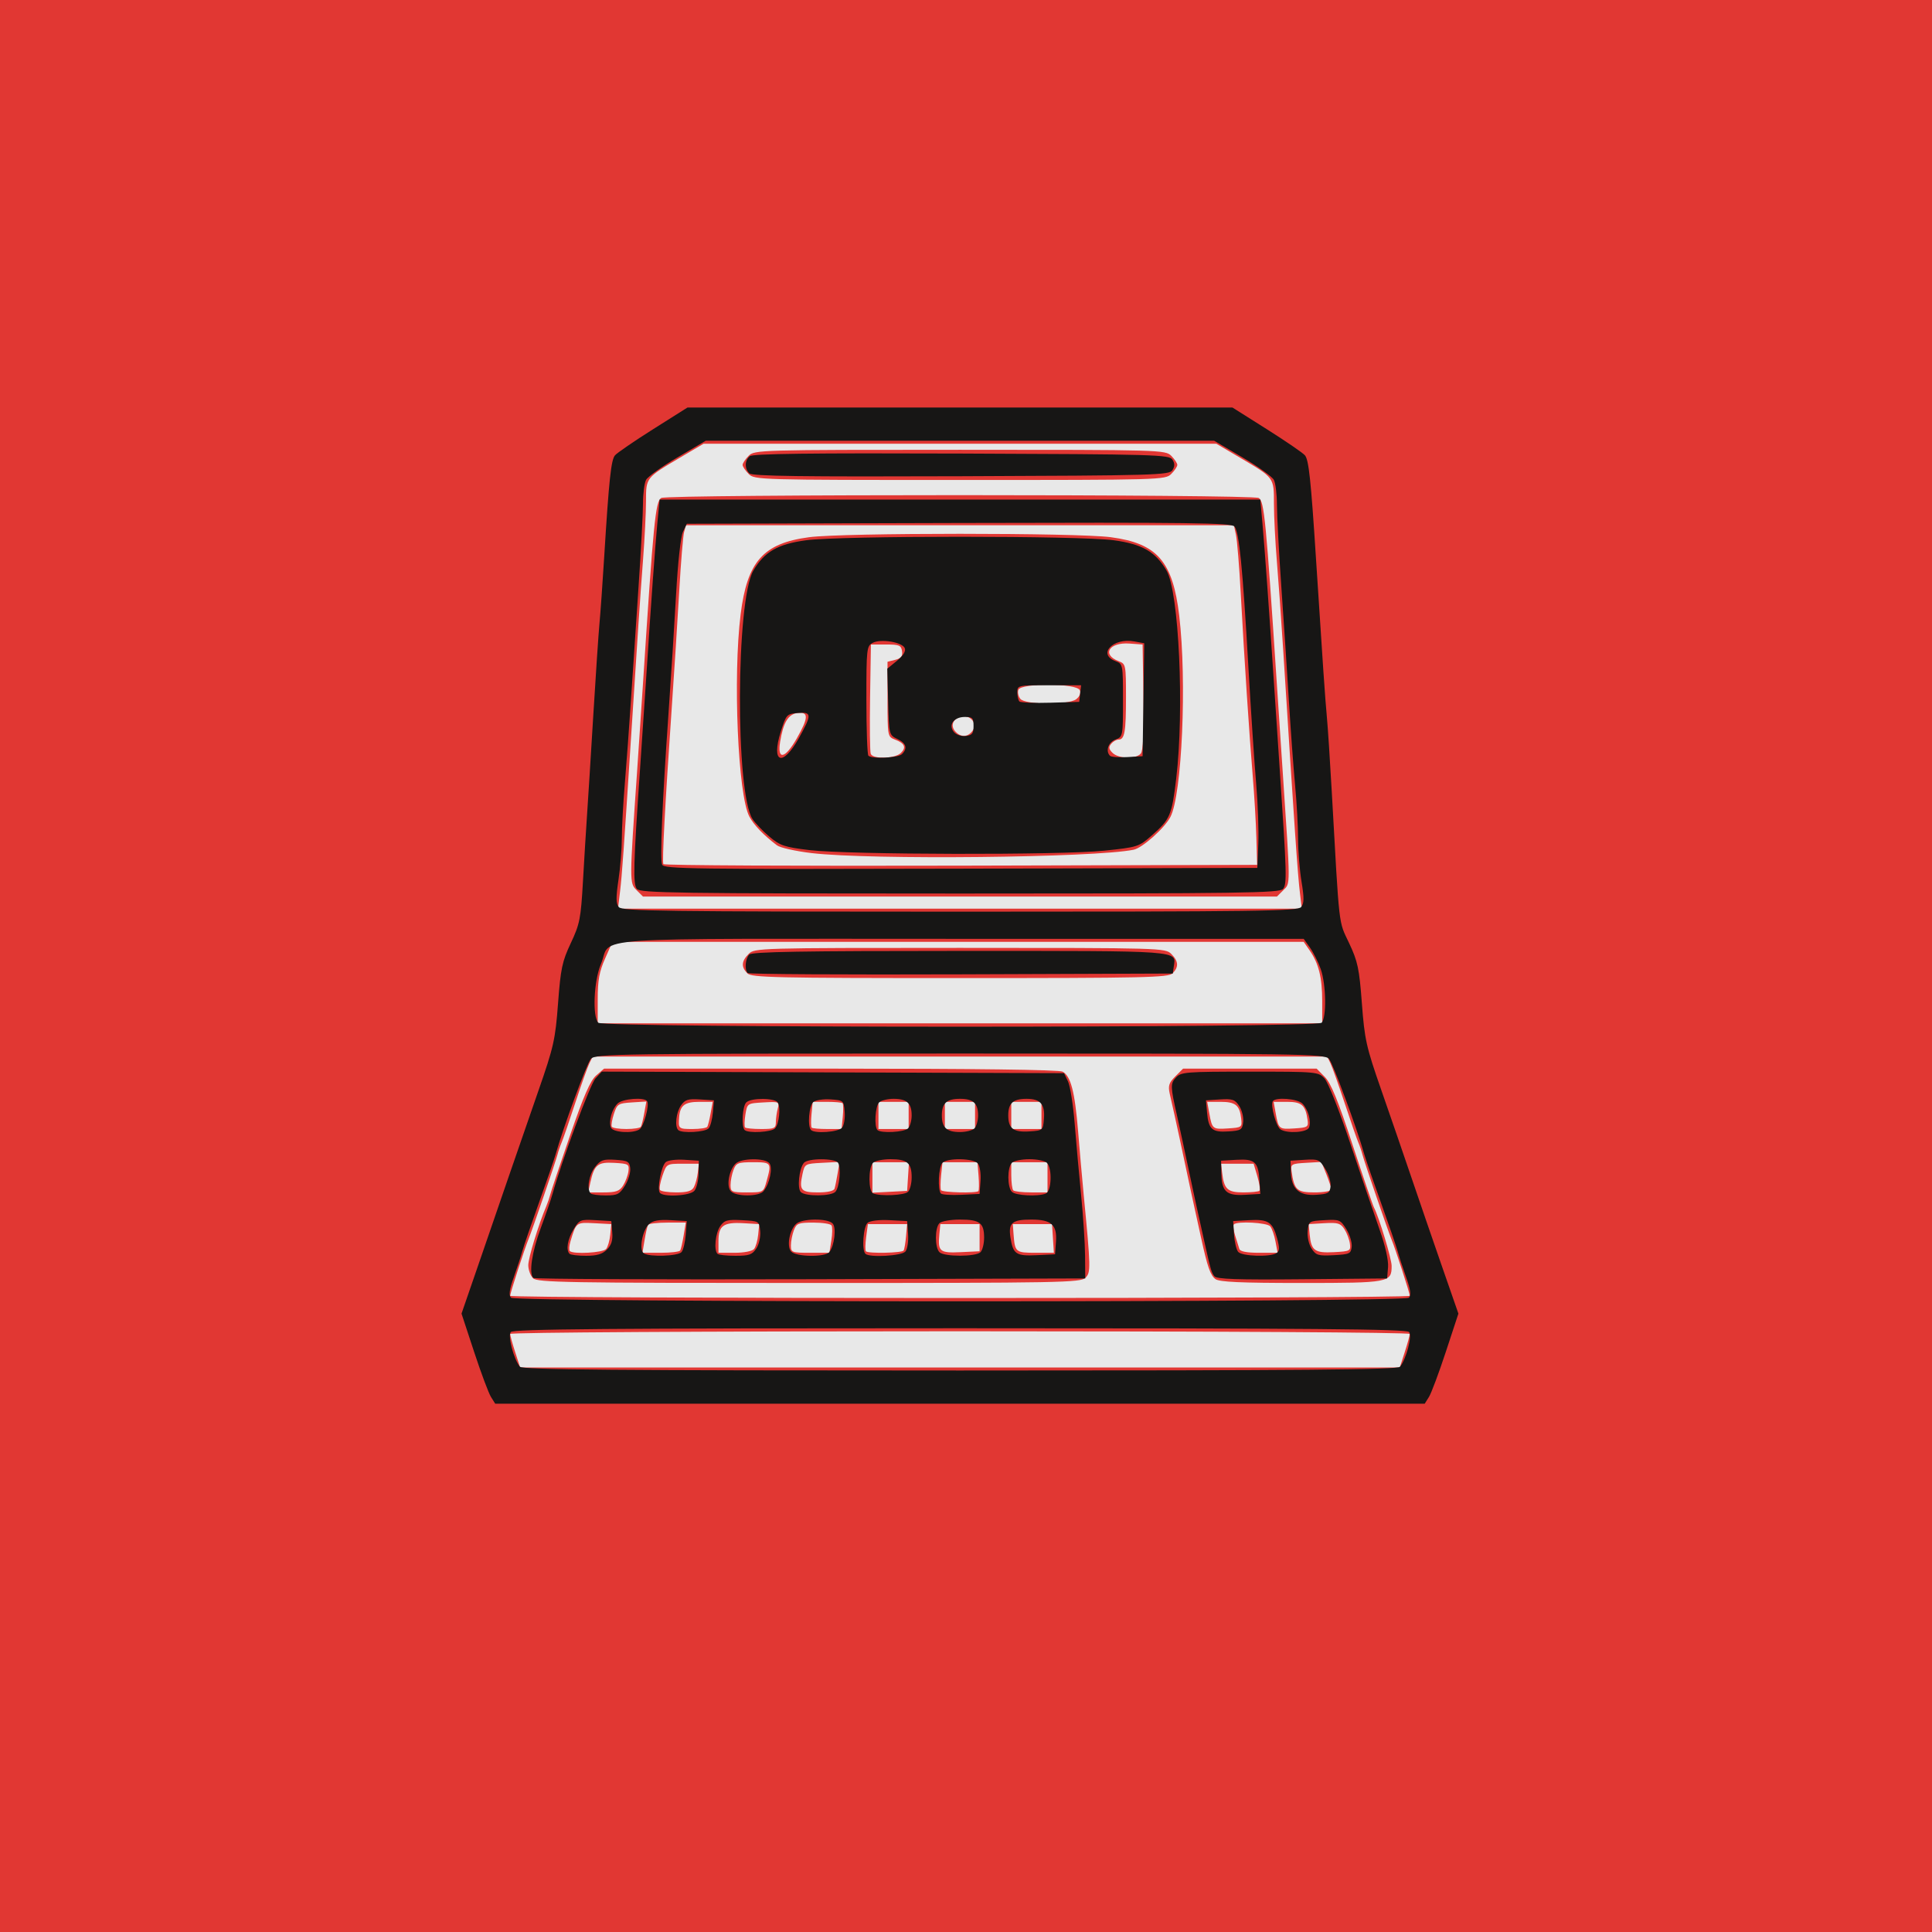 <svg xmlns="http://www.w3.org/2000/svg" xmlns:svg="http://www.w3.org/2000/svg" id="svg3191" width="640" height="640" version="1.1" viewBox="0 0 640 640"><g id="g3199"><g id="g3764"><path id="path3770" d="M 0,320 V 0 H 320 640 V 320 640 H 320 0 Z" style="fill:#e8e8e8"/><path id="path3768" d="M 0,320 V 0 H 320 640 V 320 640 H 320 0 Z m 465.348,127.885 c 0.909,-2.813 1.652,-5.513 1.652,-6 C 467,441.376 403.78,441 318,441 c -85.78,0 -149,0.376 -149,0.885 0,0.487 0.743,3.187 1.652,6 L 172.304,453 H 318 463.696 Z M 467.012,429.25 c 0.013,-0.827 -4.771,-15.572 -6.083,-18.75 -1.24,-3.003 -9.018,-25.703 -9.594,-28 -0.276,-1.1 -0.889,-2.9 -1.363,-4 -0.474,-1.1 -2.503,-6.95 -4.509,-13 -2.006,-6.05 -4.132,-12.012 -4.724,-13.25 L 439.662,350 H 318 196.338 l -1.11,2.25 c -0.61,1.238 -2.733,7.2 -4.716,13.25 -1.983,6.05 -3.997,11.9 -4.476,13 -0.478,1.1 -1.096,2.9 -1.371,4 -0.576,2.297 -8.354,24.997 -9.594,28 -1.312,3.178 -6.096,17.923 -6.083,18.75 0.015,0.981 298.008,0.981 298.023,0 z M 176.571,423.429 C 175.707,422.564 175,420.616 175,419.099 c 0,-2.381 3.364,-13.391 5.988,-19.599 0.465,-1.1 1.075,-2.9 1.356,-4 0.281,-1.1 3.221,-9.875 6.533,-19.5 4.476,-13.007 6.691,-18.078 8.628,-19.75 l 2.606,-2.25 h 75.01 c 47.707,0 75.685,0.361 76.864,0.992 2.724,1.458 4.071,6.635 5.149,19.785 0.528,6.447 1.351,15.772 1.827,20.722 2.381,24.746 2.408,25.988 0.601,27.795 C 357.981,424.877 351.351,425 268,425 c -80.355,0 -90.023,-0.166 -91.429,-1.571 z M 200.782,413.75 c 0.565,-0.688 1.182,-2.825 1.372,-4.75 l 0.345,-3.5 -5.625,-0.296 c -6.009,-0.316 -5.993,-0.328 -7.887,5.971 -0.442,1.471 -0.546,2.934 -0.229,3.25 1.122,1.122 11.004,0.567 12.024,-0.675 z m 24.543,0.5 c 0.244,-0.412 0.76,-2.663 1.147,-5 L 227.176,405 h -6.029 c -3.316,0 -6.229,0.338 -6.473,0.75 -0.244,0.412 -0.76,2.663 -1.147,5 L 212.824,415 h 6.029 c 3.316,0 6.229,-0.338 6.473,-0.75 z m 24.459,-0.5 c 0.566,-0.688 1.184,-2.825 1.372,-4.75 l 0.343,-3.5 -5.331,-0.305 C 239.663,404.823 238,406.029 238,411.122 V 415 h 5.378 c 3.086,0 5.816,-0.533 6.407,-1.25 z m 25.609,-2.811 c 0.357,-2.233 0.388,-4.483 0.069,-5 C 275.143,405.423 272.422,405 269.416,405 c -4.947,0 -5.558,0.243 -6.441,2.565 -0.536,1.411 -0.975,3.661 -0.975,5 0,2.325 0.287,2.435 6.372,2.435 h 6.372 z m 23.945,3.311 c 0.251,-0.412 0.615,-2.55 0.809,-4.75 l 0.352,-4 h -6.5 -6.5 l -0.569,4.264 c -0.313,2.345 -0.351,4.483 -0.083,4.75 0.79,0.79 11.993,0.553 12.491,-0.264 z M 324.5,410 v -4.5 h -6.5 -6.5 l -0.32,3.345 c -0.55,5.743 0.092,6.284 7.058,5.953 L 324.5,414.5 Z m 24.305,0.25 L 348.5,405.5 h -6.5 -6.5 l 0.265,3.5 c 0.438,5.786 0.696,6 7.259,6 h 6.086 z m -142.409,-17.5 c 0.793,-1.238 1.591,-3.375 1.773,-4.75 0.311,-2.347 0.025,-2.518 -4.668,-2.787 -5.518,-0.317 -6.644,0.613 -7.952,6.57 L 194.841,395 h 5.056 c 4.15,0 5.315,-0.403 6.498,-2.25 z m 23.468,0.5 c 0.513,-0.963 1.092,-3.1 1.285,-4.75 l 0.352,-3 h -5.343 c -5.323,0 -5.348,0.015 -6.695,3.934 -0.744,2.164 -1.125,4.301 -0.848,4.75 0.277,0.449 2.712,0.816 5.41,0.816 3.65,0 5.145,-0.448 5.839,-1.75 z m 24.084,-2 c 1.691,-6.089 1.575,-6.25 -4.472,-6.25 -5.01,0 -5.616,0.239 -6.5,2.565 -0.536,1.411 -0.975,3.661 -0.975,5 0,2.282 0.342,2.435 5.453,2.435 5.449,0 5.454,-0.002 6.494,-3.75 z m 22.506,2.5 c 0.215,-0.688 0.676,-2.961 1.024,-5.052 l 0.633,-3.802 -5.768,0.302 c -5.702,0.298 -5.777,0.342 -6.521,3.802 -1.132,5.264 -0.497,6 5.179,6 3.175,0 5.208,-0.466 5.453,-1.25 z m 24.351,-4 0.305,-4.75 H 295.055 289 v 5.05 5.05 l 5.75,-0.3 5.75,-0.3 z m 23.291,4.821 c 0.236,-0.236 0.266,-2.486 0.066,-5 L 323.799,385 h -5.794 -5.794 l -0.449,4.25 c -0.247,2.337 -0.268,4.588 -0.046,5 0.42,0.782 11.63,1.072 12.381,0.321 z M 347,390 v -5 h -6 -6 v 4.333 c 0,2.383 0.3,4.633 0.667,5 0.367,0.367 3.067,0.667 6,0.667 H 347 Z M 212.31,373.25 c 0.235,-0.412 0.737,-2.463 1.115,-4.557 l 0.687,-3.807 -4.806,0.307 c -4.51,0.288 -4.876,0.522 -5.948,3.807 -0.628,1.925 -0.939,3.837 -0.691,4.25 0.248,0.412 2.422,0.75 4.833,0.75 2.41,0 4.574,-0.338 4.81,-0.75 z m 22,0 c 0.235,-0.412 0.732,-2.438 1.104,-4.5 l 0.677,-3.75 h -4.423 c -4.817,0 -6.362,1.156 -6.681,5 -0.326,3.922 -0.239,4 4.455,4 2.443,0 4.633,-0.338 4.869,-0.75 z m 22.704,-1.5 c 0.008,-1.238 0.292,-3.288 0.631,-4.557 0.596,-2.224 0.426,-2.296 -4.751,-2 -5.356,0.306 -5.37,0.315 -5.973,4.049 -0.332,2.058 -0.375,3.971 -0.096,4.25 0.279,0.279 2.683,0.508 5.341,0.508 4.342,0 4.835,-0.229 4.847,-2.25 z m 22.163,-1.802 c 0.213,-2.229 0.185,-4.254 -0.062,-4.5 C 278.868,365.202 276.539,365 273.938,365 h -4.728 l -0.386,4.052 c -0.213,2.229 -0.185,4.254 0.062,4.5 0.246,0.246 2.576,0.448 5.176,0.448 h 4.728 l 0.386,-4.052 z M 301,369.5 V 365 h -5 -5 v 4.5 4.5 h 5 5 z m 22,0 V 365 h -5 -5 v 4.5 4.5 h 5 5 z m 22,0 V 365 h -5 -5 v 4.5 4.5 h 5 5 z m 57.636,54.223 c -1.669,-1.22 -2.667,-4.075 -4.712,-13.473 -0.509,-2.337 -1.375,-6.275 -1.925,-8.75 -0.55,-2.475 -1.406,-6.412 -1.901,-8.75 -2.748,-12.96 -4.397,-20.635 -5.102,-23.75 -0.435,-1.925 -1.113,-4.933 -1.506,-6.684 -0.591,-2.632 -0.27,-3.628 1.852,-5.75 L 391.909,354 h 22.122 22.122 l 2.715,2.75 c 2.013,2.039 4.369,7.789 9.115,22.25 3.52,10.725 6.744,20.175 7.165,21 C 456.883,403.404 461,417.017 461,419.347 461,424.852 460.219,425 431.12,425 c -20.111,0 -27.17,-0.316 -28.484,-1.277 z M 422.522,411.25 c -0.385,-2.062 -1.166,-4.312 -1.734,-5 -1.031,-1.248 -10.911,-1.793 -12.04,-0.665 -0.322,0.322 -0.132,2.009 0.421,3.75 0.554,1.741 1.178,3.727 1.387,4.415 0.251,0.823 2.479,1.25 6.523,1.25 h 6.143 z m 24.647,0.75 c -0.182,-1.375 -0.995,-3.535 -1.806,-4.8 -1.278,-1.994 -2.166,-2.26 -6.668,-2 L 433.5,405.5 l 0.345,3.5 c 0.521,5.28 1.705,6.131 8.065,5.795 5.321,-0.281 5.574,-0.416 5.258,-2.795 z m -29.955,-17.547 c 0.301,-0.301 -0.011,-2.438 -0.694,-4.75 L 415.279,385.5 H 409.89 404.5 l 0.352,3 c 0.638,5.441 1.781,6.5 7.017,6.5 2.639,0 5.044,-0.246 5.345,-0.547 z M 441,394.02 c 0,-0.539 -0.732,-2.81 -1.628,-5.048 l -1.628,-4.068 -5.122,0.298 c -4.788,0.278 -5.1,0.457 -4.779,2.729 C 428.732,394.215 429.579,395 435.475,395 438.514,395 441,394.559 441,394.02 Z M 411.153,370.5 c -0.508,-4.393 -1.881,-5.5 -6.821,-5.5 h -4.423 l 0.677,3.75 c 0.955,5.291 1.072,5.386 6.255,5.051 4.533,-0.293 4.65,-0.382 4.312,-3.301 z m 21.995,0.5 c -0.689,-4.89 -1.934,-6 -6.728,-6 h -4.51 l 0.677,3.75 c 0.955,5.291 1.072,5.386 6.255,5.051 4.334,-0.28 4.635,-0.476 4.307,-2.801 z M 438,331.649 c 0,-7.867 -1.157,-12.5 -4.221,-16.899 L 431.864,312 H 317.377 202.89 l -2.445,5.529 C 198.519,321.885 198,324.748 198,331.029 V 339 H 318 438 Z M 247.571,322.429 C 245.465,320.322 245.592,318.408 248,316 c 1.961,-1.961 3.333,-2 70,-2 66.667,0 68.039,0.039 70,2 2.408,2.408 2.535,4.322 0.429,6.429 C 387.03,323.827 379.264,324 318,324 c -61.264,0 -69.03,-0.173 -70.429,-1.571 z M 430.612,295.75 c -0.727,-5.939 -1.834,-22.015 -5.558,-80.75 -0.61,-9.625 -1.542,-22.675 -2.071,-29 -0.529,-6.325 -0.966,-14.918 -0.972,-19.095 -0.012,-8.816 0.181,-8.554 -11.289,-15.318 L 402.942,147 H 318 233.058 l -7.779,4.587 C 213.97,158.256 214,158.218 214,165.955 c 0,3.655 -0.447,12.473 -0.993,19.595 -0.922,12.022 -1.739,24.132 -4.043,59.95 -2.303,35.805 -2.917,44.397 -3.557,49.75 l -0.687,5.75 h 113.267 113.267 z m -219.757,-0.896 c -2.356,-2.356 -2.355,-2.614 0.193,-39.354 0.534,-7.7 1.409,-20.75 1.945,-29 3.485,-53.683 4.138,-60.338 6.039,-61.54 1.98,-1.252 195.969,-1.245 197.95,0.007 1.817,1.149 2.372,6.864 6.017,62.033 0.527,7.975 1.383,20.8 1.903,28.5 2.612,38.717 2.602,36.998 0.244,39.356 L 423,297 H 318 213 Z M 416.188,277.5 c -0.136,-4.95 -0.68,-14.175 -1.209,-20.5 -1.144,-13.685 -2.767,-38.4 -3.972,-60.5 -0.48,-8.8 -1.184,-17.462 -1.565,-19.25 L 408.75,174 h -90.758 -90.758 l -0.621,2.25 c -0.342,1.238 -1.058,9.9 -1.591,19.25 -0.533,9.35 -1.688,27.35 -2.566,40 -2.158,31.108 -3.157,49.845 -2.705,50.755 0.206,0.415 44.545,0.64 98.53,0.5 L 416.435,286.5 Z m -147.308,5.1 c -5.291,-0.626 -10.466,-1.783 -11.5,-2.569 -4.46,-3.393 -7.666,-6.733 -9.148,-9.53 -3.781,-7.136 -5.468,-46.34 -2.884,-67.023 2.189,-17.526 7.501,-23.509 22.652,-25.518 11.348,-1.505 88.652,-1.505 100,0 15.333,2.033 20.5,7.97 22.635,26.007 2.571,21.721 0.917,59.351 -2.93,66.684 -1.951,3.717 -9.289,10.248 -12.178,10.838 -12.901,2.632 -87.263,3.407 -106.647,1.112 z m 29.558,-33.18 c 1.869,-1.869 1.26,-3.204 -2.035,-4.456 C 294.044,244.066 294,243.823 294,231.633 v -12.416 l 2.565,-0.644 c 1.935,-0.486 2.488,-1.188 2.25,-2.858 C 298.538,213.766 297.9,213.5 293.5,213.5 h -5 l -0.275,17.465 c -0.151,9.606 -0.053,18.043 0.219,18.75 0.708,1.844 8.072,1.626 9.994,-0.295 z m 79.464,0.199 c 0.79,-0.951 1.061,-6.788 0.872,-18.75 L 378.5,213.5 l -4.324,-0.311 c -6.818,-0.491 -9.326,3.663 -3.54,5.863 C 372.922,219.921 373,220.309 373,230.893 373,242.497 372.559,245 370.515,245 c -0.699,0 -1.791,0.627 -2.428,1.394 -0.893,1.076 -0.791,1.76 0.449,3 1.969,1.969 7.801,2.109 9.365,0.224 z m -113.975,-4.99 c 3.918,-6.849 3.998,-8.868 0.331,-8.445 -3.121,0.36 -4.804,3.129 -5.84,9.609 -0.98,6.131 1.654,5.574 5.509,-1.164 z m 58.449,-2.86 c 1.476,-2.343 -1.314,-5.241 -4.172,-4.333 -2.751,0.873 -3.449,3.177 -1.54,5.086 1.905,1.905 4.232,1.599 5.712,-0.752 z m 34.095,-10.124 c 1.135,-0.83 1.609,-1.993 1.223,-3 -0.896,-2.335 -19.445,-2.456 -20.337,-0.132 -0.319,0.832 -0.025,2.182 0.654,3 1.646,1.983 15.791,2.084 18.461,0.132 z M 248,157 c -1.1,-1.1 -2,-2.45 -2,-3 0,-0.55 0.9,-1.9 2,-3 1.961,-1.961 3.333,-2 70,-2 66.667,0 68.039,0.039 70,2 1.1,1.1 2,2.45 2,3 0,0.55 -0.9,1.9 -2,3 -1.961,1.961 -3.333,2 -70,2 -66.667,0 -68.039,-0.039 -70,-2 z" style="fill:#e13733"/><path id="path3766" d="m 162.638,462.75 c -0.775,-1.238 -3.286,-7.954 -5.581,-14.925 l -4.172,-12.675 5.633,-16.325 c 3.098,-8.979 7.561,-21.95 9.917,-28.825 2.356,-6.875 6.795,-19.706 9.864,-28.514 5.125,-14.708 5.66,-17.082 6.56,-29.096 0.865,-11.537 1.364,-13.896 4.232,-19.986 2.964,-6.294 3.32,-8.098 4.019,-20.404 0.422,-7.425 1.031,-17.325 1.353,-22 0.322,-4.675 1.254,-19.525 2.07,-33 0.816,-13.475 1.74,-27.2 2.053,-30.5 0.313,-3.3 1.016,-13.2 1.561,-22 1.586,-25.598 2.275,-32.105 3.562,-33.653 0.665,-0.8 6.342,-4.693 12.616,-8.651 L 227.731,135 H 318 408.269 l 11.406,7.196 c 6.273,3.958 11.95,7.852 12.616,8.653 1.262,1.52 1.975,8.205 3.643,34.151 2.205,34.301 3.063,46.774 3.608,52.5 0.314,3.3 1.038,14.325 1.608,24.5 2.601,46.383 2.2,42.87 5.754,50.404 2.875,6.094 3.372,8.439 4.237,19.986 0.896,11.953 1.447,14.419 6.393,28.596 2.977,8.533 7.474,21.589 9.993,29.014 2.519,7.425 7.057,20.621 10.084,29.325 l 5.505,15.825 -4.172,12.675 c -2.295,6.971 -4.806,13.687 -5.581,14.925 L 471.954,465 H 318 164.046 Z m 301.132,-10 c 2.074,-2.554 4.078,-10.204 3.013,-11.5 C 465.969,440.26 434.989,440 318,440 c -116.989,0 -147.969,0.26 -148.783,1.25 -1.065,1.296 0.939,8.946 3.013,11.5 0.804,0.99 31.174,1.25 145.77,1.25 114.596,0 144.967,-0.26 145.77,-1.25 z m 2.939,-22.859 c 0.812,-0.812 0.571,-2.62 -0.899,-6.75 -1.104,-3.103 -2.377,-6.991 -2.829,-8.641 -0.452,-1.65 -2.922,-8.85 -5.49,-16 -2.568,-7.15 -5.049,-14.35 -5.515,-16 -2.466,-8.741 -10.42,-30.236 -11.75,-31.75 C 438.779,349.101 431.691,349 318,349 c -113.681,0 -120.781,0.102 -122.252,1.75 -1.341,1.502 -9.142,22.634 -11.721,31.75 -0.467,1.65 -2.95,8.85 -5.517,16 -2.568,7.15 -5.038,14.35 -5.49,16 -0.452,1.65 -1.725,5.539 -2.829,8.641 -1.47,4.13 -1.711,5.938 -0.899,6.75 1.58,1.58 295.837,1.58 297.417,0 z M 176.672,423.339 c -1.522,-1.522 -0.485,-8.537 2.429,-16.435 1.705,-4.622 3.474,-9.754 3.931,-11.404 3.04,-10.979 12.491,-36.389 14.229,-38.256 l 2.1,-2.256 76.556,0.256 76.556,0.256 1.316,2.745 c 0.724,1.51 1.72,7.81 2.214,14 0.494,6.19 1.458,16.88 2.142,23.755 0.684,6.875 1.269,15.875 1.299,20 l 0.056,7.5 -91.078,0.255 c -50.093,0.14 -91.38,-0.047 -91.75,-0.417 z m 24.385,-9.396 c 1.493,-1.493 1.973,-3.07 1.75,-5.75 L 202.5,404.5 l -5.233,-0.302 c -4.979,-0.287 -5.331,-0.141 -7.246,3 -2.013,3.302 -2.609,6.88 -1.354,8.135 0.367,0.367 2.842,0.667 5.5,0.667 3.545,0 5.382,-0.548 6.89,-2.057 z M 225.786,414.75 c 0.567,-0.688 1.185,-3.275 1.372,-5.75 l 0.342,-4.5 -5.359,-0.306 c -3.844,-0.22 -5.859,0.146 -7.126,1.293 -2.244,2.03 -3.424,8.634 -1.736,9.707 1.982,1.259 11.378,0.926 12.507,-0.444 z m 24.76,-1.179 c 0.892,-1.362 1.452,-3.888 1.273,-5.75 -0.316,-3.292 -0.368,-3.323 -5.979,-3.618 -4.934,-0.259 -5.864,-0.006 -7.25,1.972 -1.598,2.282 -2.166,7.915 -0.923,9.158 0.367,0.367 3.056,0.667 5.977,0.667 4.52,0 5.547,-0.362 6.902,-2.429 z m 24.191,1.179 c 1.652,-2.103 2.361,-7.927 1.144,-9.393 -1.553,-1.871 -10.32,-1.775 -12.228,0.133 -2.152,2.152 -3.073,7.299 -1.619,9.051 1.525,1.837 11.298,1.998 12.703,0.209 z m 25.202,-0.176 c 0.651,-0.784 1.044,-3.372 0.872,-5.75 L 300.5,404.5 l -5.834,-0.302 c -3.441,-0.178 -6.415,0.18 -7.25,0.872 -1.434,1.19 -2.005,9.008 -0.749,10.263 1.322,1.322 12.054,0.708 13.272,-0.759 z M 324.8,414.8 c 0.66,-0.66 1.2,-2.82 1.2,-4.8 0,-4.909 -1.455,-6 -8,-6 -3.08,0 -6.14,0.54 -6.8,1.2 -1.552,1.552 -1.552,8.048 0,9.6 1.558,1.558 12.042,1.558 13.6,0 z m 25.001,-3.427 C 350.214,405.72 348.308,404 341.629,404 c -6.35,0 -7.639,1.095 -6.908,5.868 0.858,5.596 1.825,6.256 8.688,5.926 L 349.5,415.5 Z M 207.035,392.75 c 1.103,-1.788 1.884,-4.375 1.735,-5.75 -0.24,-2.217 -0.795,-2.534 -4.909,-2.8 -4.026,-0.261 -4.917,0.054 -6.75,2.385 -2.035,2.587 -2.825,7.369 -1.445,8.749 0.367,0.367 2.623,0.667 5.015,0.667 3.827,0 4.588,-0.389 6.354,-3.25 z m 23.01,1.695 c 0.71,-0.855 1.327,-3.442 1.372,-5.75 L 231.5,384.5 l -4.828,-0.308 c -2.655,-0.169 -5.412,0.177 -6.125,0.769 -1.441,1.196 -2.92,8.627 -2.01,10.1 0.988,1.599 10.073,1.113 11.508,-0.615 z m 22.874,0.151 c 2.032,-2.449 3.152,-7.806 1.938,-9.269 -1.504,-1.812 -9.343,-1.699 -11.204,0.162 -2.152,2.152 -3.073,7.299 -1.619,9.051 1.569,1.891 9.329,1.931 10.886,0.056 z M 276.784,394.75 c 1.301,-1.581 1.872,-7.88 0.861,-9.514 -1.003,-1.623 -10.105,-1.612 -11.384,0.014 -1.569,1.994 -2.22,8.391 -0.979,9.632 1.52,1.52 10.224,1.42 11.502,-0.132 z M 300.8,394.8 c 0.66,-0.66 1.2,-2.82 1.2,-4.8 0,-4.75 -1.459,-6 -7,-6 -2.53,0 -5.14,0.54 -5.8,1.2 -1.597,1.597 -1.558,9.489 0.05,10.138 2.484,1.002 10.377,0.635 11.55,-0.538 z m 24.011,-3.624 c 0.171,-2.378 -0.221,-4.966 -0.872,-5.75 -1.458,-1.757 -10.042,-1.923 -11.739,-0.226 -1.29,1.29 -1.662,9.005 -0.491,10.176 0.39,0.39 3.427,0.577 6.75,0.417 L 324.5,395.5 Z m 21.607,4.217 c 1.921,-0.737 2.207,-8.368 0.382,-10.193 -0.66,-0.66 -3.27,-1.2 -5.8,-1.2 -2.53,0 -5.14,0.54 -5.8,1.2 -1.552,1.552 -1.552,8.048 0,9.6 1.255,1.255 8.495,1.638 11.218,0.593 z M 211.822,374.131 c 1.427,-0.905 3.374,-8.004 2.557,-9.326 -0.886,-1.433 -8.178,-0.864 -9.807,0.765 -1.895,1.895 -3.003,5.866 -2.212,7.928 0.632,1.647 7.172,2.085 9.462,0.633 z M 234.779,373.75 c 0.563,-0.688 1.181,-3.05 1.372,-5.25 l 0.349,-4 -4.658,-0.301 c -3.903,-0.252 -4.915,0.067 -6.25,1.973 -1.616,2.307 -2.142,6.945 -0.926,8.162 1.169,1.169 9.049,0.715 10.112,-0.583 z m 22.003,0 c 1.327,-1.615 1.868,-6.889 0.872,-8.501 -0.986,-1.595 -8.871,-1.632 -10.454,-0.049 -1.27,1.27 -1.663,8.004 -0.533,9.133 1.169,1.169 9.049,0.715 10.115,-0.583 z m 22.16,-0.18 c 0.653,-0.787 1.045,-3.149 0.872,-5.25 -0.307,-3.733 -0.413,-3.827 -4.638,-4.131 -2.378,-0.171 -4.966,0.221 -5.75,0.872 -1.437,1.193 -1.997,8.034 -0.759,9.272 1.264,1.264 9.074,0.684 10.275,-0.764 z M 300.8,373.8 c 0.66,-0.66 1.2,-2.595 1.2,-4.3 0,-4.047 -1.585,-5.5 -6,-5.5 -1.98,0 -4.14,0.54 -4.8,1.2 -1.27,1.27 -1.663,8.004 -0.533,9.133 1.138,1.138 8.868,0.732 10.133,-0.533 z m 22,0 c 0.66,-0.66 1.2,-2.595 1.2,-4.3 0,-4.047 -1.585,-5.5 -6,-5.5 -4.415,0 -6,1.453 -6,5.5 0,4.047 1.585,5.5 6,5.5 1.98,0 4.14,-0.54 4.8,-1.2 z m 23.015,-3.12 C 346.217,365.794 344.676,364 340.078,364 335.587,364 334,365.436 334,369.5 c 0,4.345 1.712,5.64 6.995,5.295 4.439,-0.29 4.51,-0.351 4.82,-4.115 z m 56.455,52.085 c -0.965,-1.22 -1.253,-2.218 -3.323,-11.515 -2.461,-11.055 -3.008,-13.542 -3.848,-17.5 -2.794,-13.175 -4.41,-20.693 -5.212,-24.25 -2.175,-9.645 -2.2,-10.496 -0.366,-12.523 1.682,-1.859 3.146,-1.977 24.46,-1.977 22.219,0 22.713,0.045 24.778,2.25 1.198,1.279 4.916,10.669 8.614,21.75 3.578,10.725 7.909,23.462 9.624,28.304 1.921,5.423 3,10.223 2.811,12.5 L 459.5,423.5 l -28.115,0.265 c -21.737,0.205 -28.342,-0.022 -29.116,-1 z m 20.558,-7.637 c 1.047,-0.664 1.098,-1.692 0.243,-4.868 -1.469,-5.456 -2.945,-6.425 -9.239,-6.065 L 408.5,404.5 l 0.29,4.446 c 0.16,2.445 0.777,5.033 1.372,5.75 1.21,1.458 10.544,1.776 12.665,0.432 z M 447.771,413 c 0.149,-1.375 -0.646,-3.986 -1.767,-5.802 -1.937,-3.139 -2.295,-3.287 -7.271,-3 -5.126,0.295 -5.24,0.37 -5.552,3.622 -0.181,1.883 0.384,4.393 1.305,5.798 1.46,2.228 2.196,2.448 7.319,2.179 5.243,-0.275 5.717,-0.497 5.966,-2.798 z m -30.561,-21.946 c -0.403,-6.181 -1.543,-7.205 -7.621,-6.851 L 404.5,384.5 l 0.082,4.195 c 0.118,6.039 1.684,7.459 7.829,7.101 L 417.5,395.5 Z M 440.771,393 c 0.149,-1.375 -0.647,-3.987 -1.768,-5.804 -1.901,-3.081 -2.358,-3.284 -6.771,-3 L 427.5,384.5 l 0.116,3.773 c 0.172,5.581 2.727,7.889 8.331,7.523 4.024,-0.262 4.584,-0.587 4.823,-2.797 z m -28.948,-21.315 c 0.177,-1.548 -0.411,-3.934 -1.307,-5.302 -1.414,-2.157 -2.253,-2.448 -6.323,-2.185 L 399.5,364.5 l 0.349,4 c 0.488,5.603 1.662,6.649 7.064,6.298 4.202,-0.273 4.615,-0.535 4.91,-3.113 z m 21.817,1.812 c 0.791,-2.061 -0.317,-6.033 -2.212,-7.928 -1.629,-1.629 -8.921,-2.198 -9.807,-0.765 -0.817,1.321 1.13,8.421 2.557,9.326 2.289,1.451 8.83,1.014 9.462,-0.633 z M 437.8,338.8 c 1.678,-1.678 1.505,-12.685 -0.279,-17.74 -0.813,-2.305 -2.419,-5.512 -3.568,-7.126 L 431.864,311 H 318.087 c -128.478,0 -115.04,-0.941 -119.015,8.333 -2.353,5.49 -2.889,17.45 -0.871,19.467 1.742,1.742 237.858,1.742 239.6,0 z M 247.673,322.34 c -1.092,-1.092 -0.771,-4.843 0.527,-6.14 0.91,-0.91 17.795,-1.2 69.878,-1.2 74.23,0 71.514,-0.199 70.749,5.195 L 388.5,322.5 l -70.077,0.257 c -38.542,0.141 -70.38,-0.046 -70.75,-0.417 z m 183.347,-21.864 c 0.998,-1.203 1.024,-2.983 0.122,-8.443 C 430.514,288.228 430,281.847 430,277.853 c 0,-3.994 -0.445,-12.007 -0.99,-17.807 C 428.466,254.246 427.553,241.85 426.982,232.5 426.41,223.15 425.281,206.094 424.471,194.598 423.662,183.102 423,170.81 423,167.282 c 0,-3.528 -0.462,-7.276 -1.026,-8.331 -0.564,-1.054 -5.245,-4.4 -10.401,-7.434 L 402.198,146 H 318 233.802 l -9.375,5.518 c -5.156,3.035 -9.837,6.38 -10.401,7.434 -0.564,1.054 -1.026,4.578 -1.026,7.831 0,3.253 -0.655,15.545 -1.456,27.316 -0.801,11.771 -1.928,28.602 -2.505,37.402 -0.577,8.8 -1.501,21.4 -2.053,28 -0.552,6.6 -0.999,14.794 -0.995,18.209 0.005,3.415 -0.496,9.603 -1.113,13.751 -0.876,5.892 -0.85,7.87 0.122,9.041 C 206.093,301.817 219.912,302 318,302 c 98.907,0 111.901,-0.175 113.02,-1.524 z M 210.97,294.464 c -1.326,-1.598 -1.152,-8.094 1.072,-39.964 0.537,-7.7 1.415,-20.75 1.951,-29 1.67,-25.731 3.039,-44.705 3.788,-52.5 L 218.5,165.5 h 99.5 99.5 l 0.712,8 c 0.757,8.51 2.216,28.733 3.786,52.5 0.527,7.975 1.398,21.025 1.936,29 2.318,34.354 2.416,37.873 1.095,39.465 C 423.898,295.827 411.867,296 318,296 224.108,296 212.102,295.828 210.97,294.464 Z M 416.828,279.5 c 0.18,-4.4 -0.141,-13.4 -0.715,-20 -0.574,-6.6 -1.742,-24.15 -2.596,-39 -1.882,-32.71 -3.026,-44.204 -4.587,-46.085 -1.011,-1.218 -14.296,-1.388 -91.293,-1.17 l -90.11,0.255 -1.282,2.674 c -0.746,1.557 -1.694,10.122 -2.268,20.5 -0.543,9.804 -1.683,27.726 -2.535,39.826 -2.066,29.362 -2.853,47.986 -2.11,49.922 0.552,1.437 9.896,1.563 98.889,1.333 L 416.5,287.5 Z m -148.651,2.11 c -8.301,-0.988 -9.757,-1.475 -13.281,-4.443 -2.177,-1.833 -4.7,-4.466 -5.608,-5.851 -5.717,-8.725 -5.509,-72.424 0.268,-82.287 3.663,-6.253 8.059,-8.788 17.444,-10.058 11.446,-1.548 90.554,-1.548 102,0 9.38,1.269 13.781,3.804 17.438,10.048 4.114,7.022 5.921,46.124 3.188,68.979 -1.446,12.095 -2.009,13.407 -8.029,18.705 -4.346,3.826 -4.687,3.935 -15.881,5.102 -14.325,1.493 -84.533,1.351 -97.539,-0.198 z M 264.64,244.5 c 4.345,-7.813 4.303,-8.699 -0.39,-8.31 -3.62,0.3 -3.814,0.512 -5.587,6.113 -3.325,10.504 0.562,11.933 5.976,2.197 z M 298.8,249.8 c 1.921,-1.921 1.403,-3.594 -1.55,-5.007 -2.724,-1.303 -2.753,-1.419 -3.036,-12.301 l -0.286,-10.985 3.198,-2.61 c 2.042,-1.666 2.984,-3.169 2.606,-4.154 -0.778,-2.026 -7.958,-3.228 -10.657,-1.783 -1.98,1.06 -2.075,1.92 -2.075,18.909 0,9.789 0.3,18.098 0.667,18.465 1.146,1.146 9.872,0.728 11.133,-0.533 z m 79.972,-18.001 0.272,-18.701 -3.282,-0.616 c -7.013,-1.316 -12.324,4.212 -6.261,6.517 2.476,0.941 2.5,1.067 2.5,13 0,11.933 -0.024,12.059 -2.5,13 -2.386,0.907 -3.352,3.814 -1.788,5.378 0.391,0.391 2.979,0.579 5.75,0.417 L 378.5,250.5 Z M 322.5,240.5 c 0,-2.642 -0.345,-3 -2.891,-3 -3.637,0 -5.569,2.638 -3.637,4.967 0.779,0.939 2.457,1.506 3.942,1.334 2.139,-0.249 2.586,-0.818 2.586,-3.301 z m 35.316,-10.75 0.316,-2.75 H 347.566 C 337.163,227 337,227.036 337,229.333 c 0,1.283 0.315,2.649 0.7,3.034 0.385,0.385 4.998,0.573 10.25,0.417 L 357.5,232.5 Z M 248.207,156.807 c -1.603,-1.603 -1.531,-4.293 0.154,-5.691 0.989,-0.821 20.165,-1.059 70.141,-0.872 64.255,0.24 68.853,0.372 69.884,2.007 0.805,1.276 0.805,2.224 0,3.5 -1.031,1.635 -5.636,1.767 -70.038,2.007 -52.785,0.197 -69.217,-0.026 -70.141,-0.95 z" style="fill:#171615"/></g></g></svg>